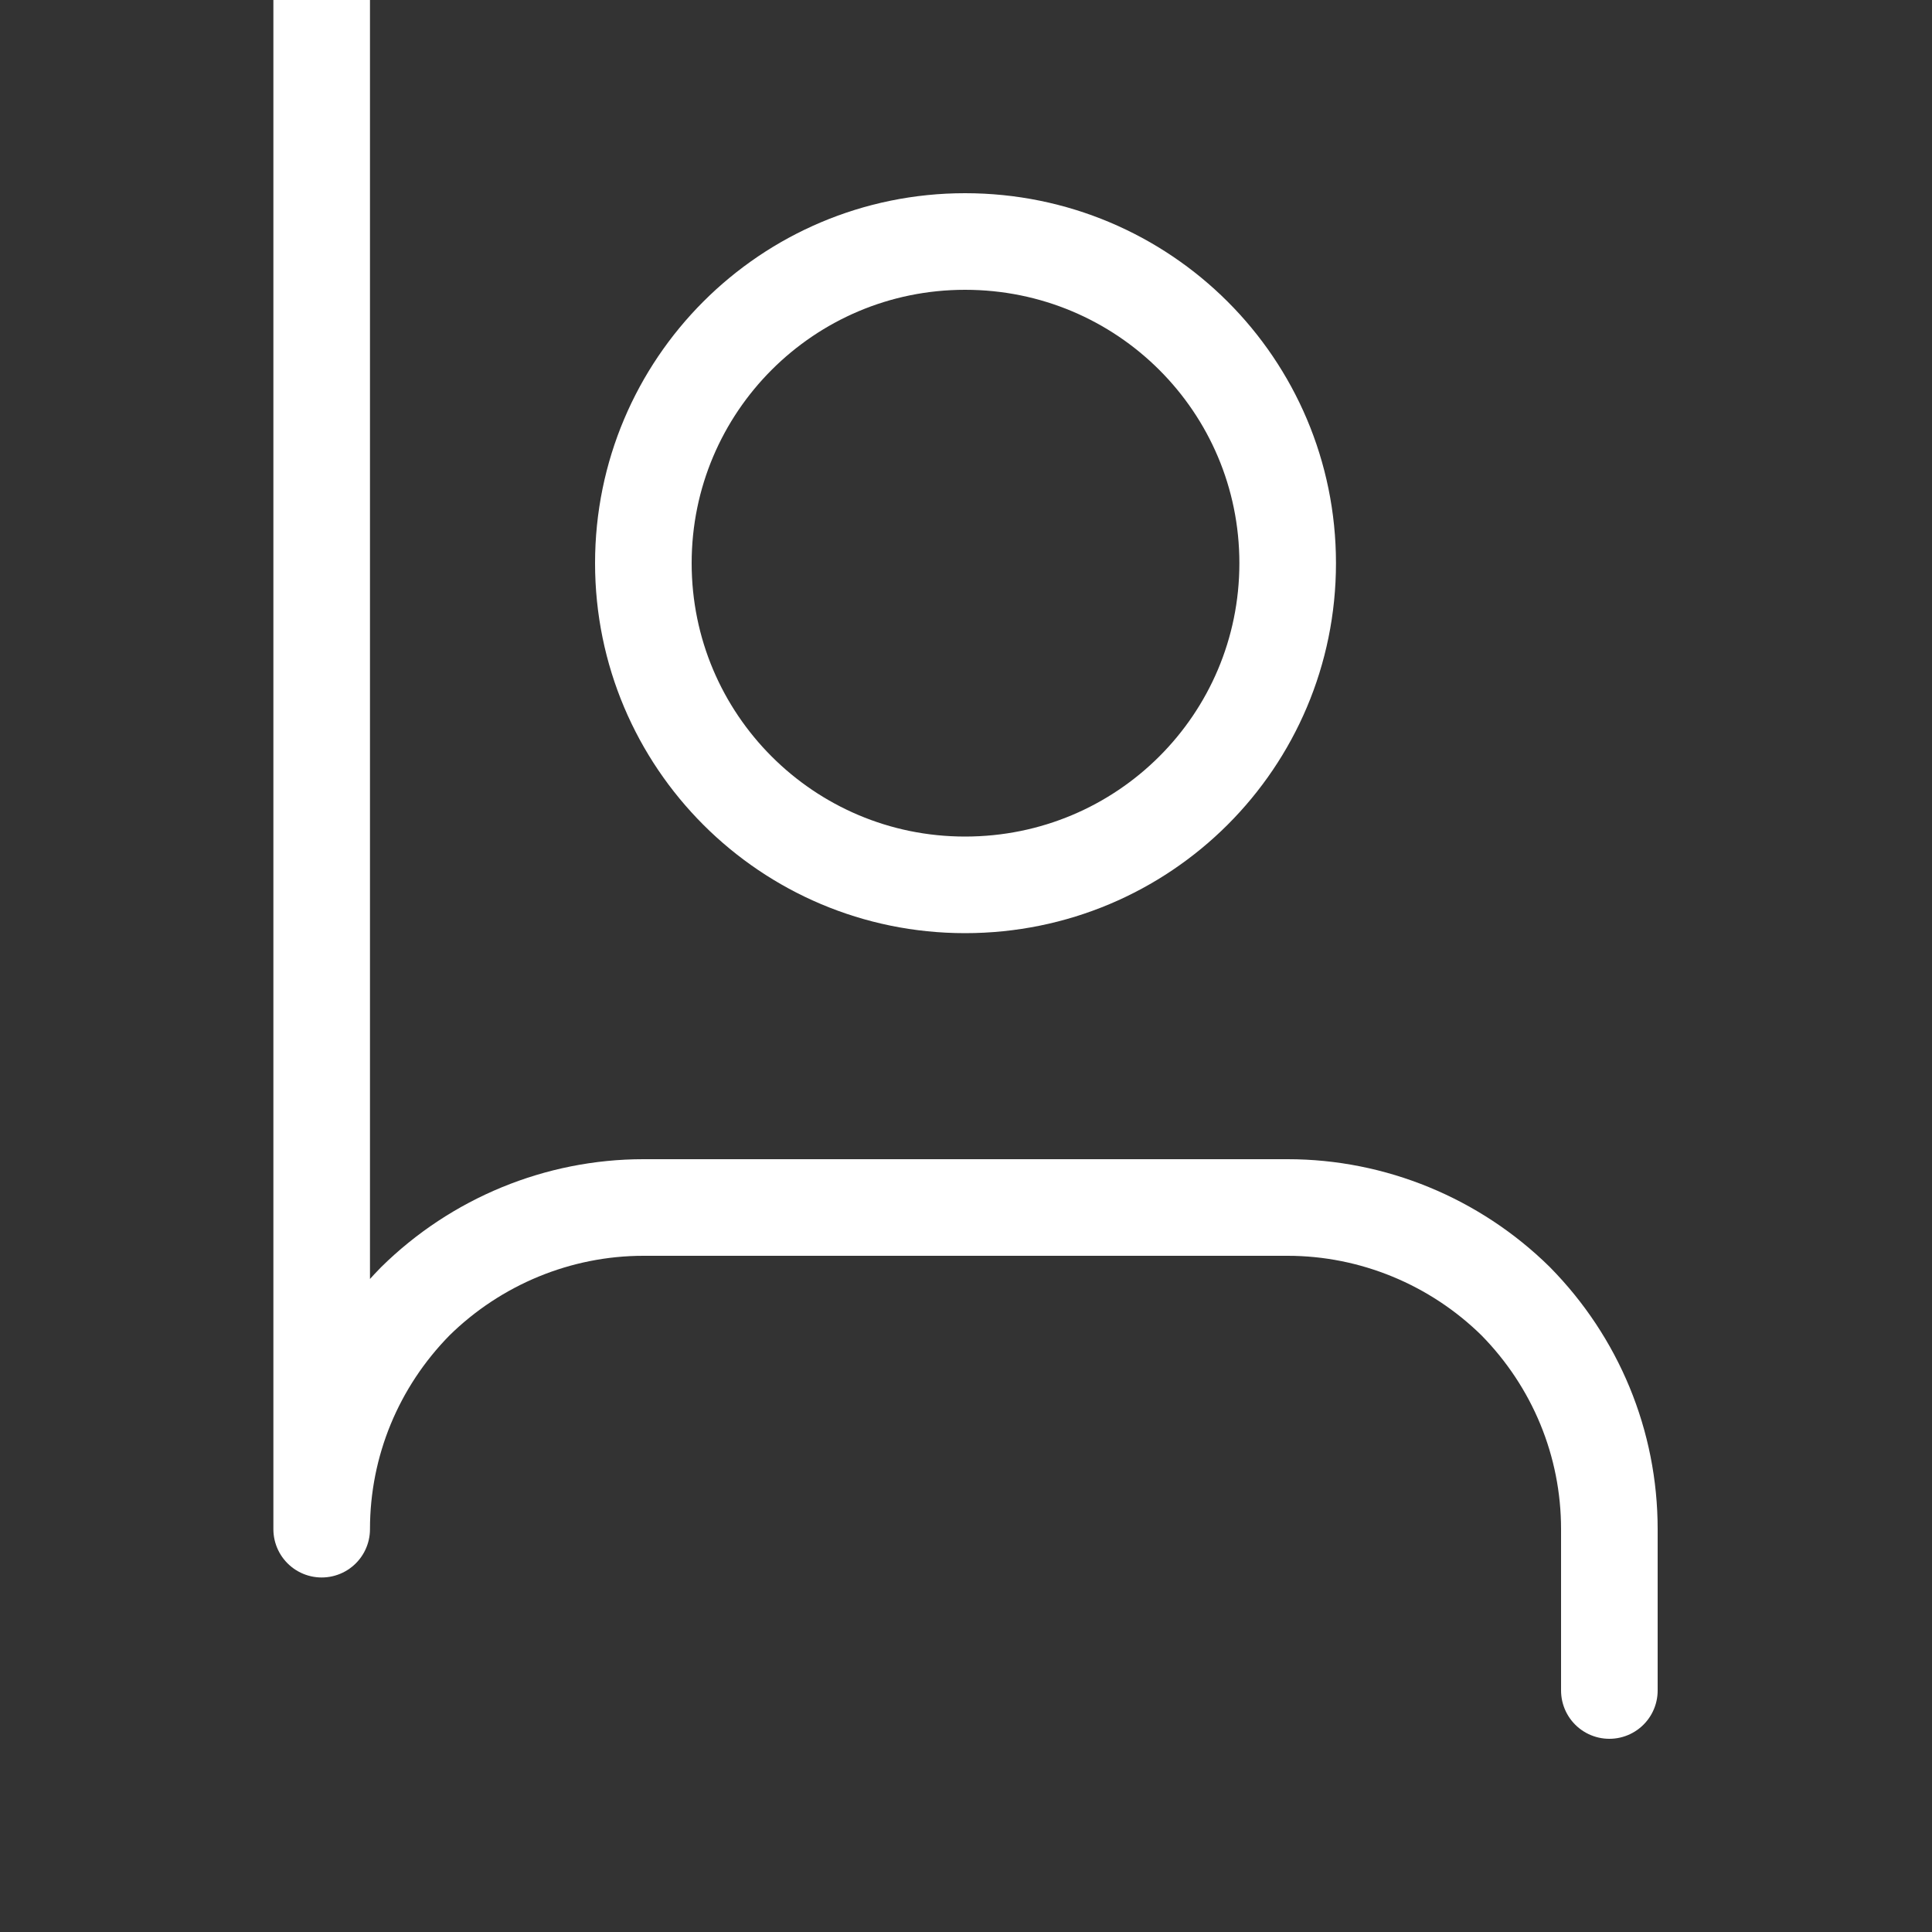 <svg width="20" height="20" viewBox="0 0 20 20" fill="none" xmlns="http://www.w3.org/2000/svg" xmlns:xlink="http://www.w3.org/1999/xlink">
	<rect x="0" y="0" width="20" height="20" fill="#333333" stroke="none"/>
	<desc>
			Created with Pixso.
	</desc>
	<defs>
		<clipPath id="clip1_12">
			<rect id="user" width="20" height="20" fill="white" fill-opacity="0"/>
		</clipPath>
	</defs>
	<rect id="user" width="20" height="20" fill="#FFFFFF" fill-opacity="0"/>
	<g clip-path="url(#clip1_12)">
		<path id="Vector" d="M16.66 17.5L16.66 15.83C16.66 14.94 16.31 14.1 15.69 13.47C15.06 12.85 14.21 12.5 13.33 12.5L6.66 12.5C5.78 12.5 4.93 12.85 4.3 13.47C3.68 14.1 3.33 14.94 3.33 15.83L3.33 " stroke="#FFFFFF" stroke-opacity="1" stroke-width="1" stroke-linejoin="round" stroke-linecap="round"/>
		<path id="Vector" d="M9.99 9.16C8.15 9.16 6.66 7.67 6.66 5.83C6.66 3.99 8.15 2.5 9.99 2.5C11.84 2.5 13.33 3.99 13.33 5.83C13.33 7.67 11.84 9.16 9.99 9.16Z" stroke="#FFFFFF" stroke-opacity="1" stroke-width="1" stroke-linejoin="round"/>
	</g>
</svg>
